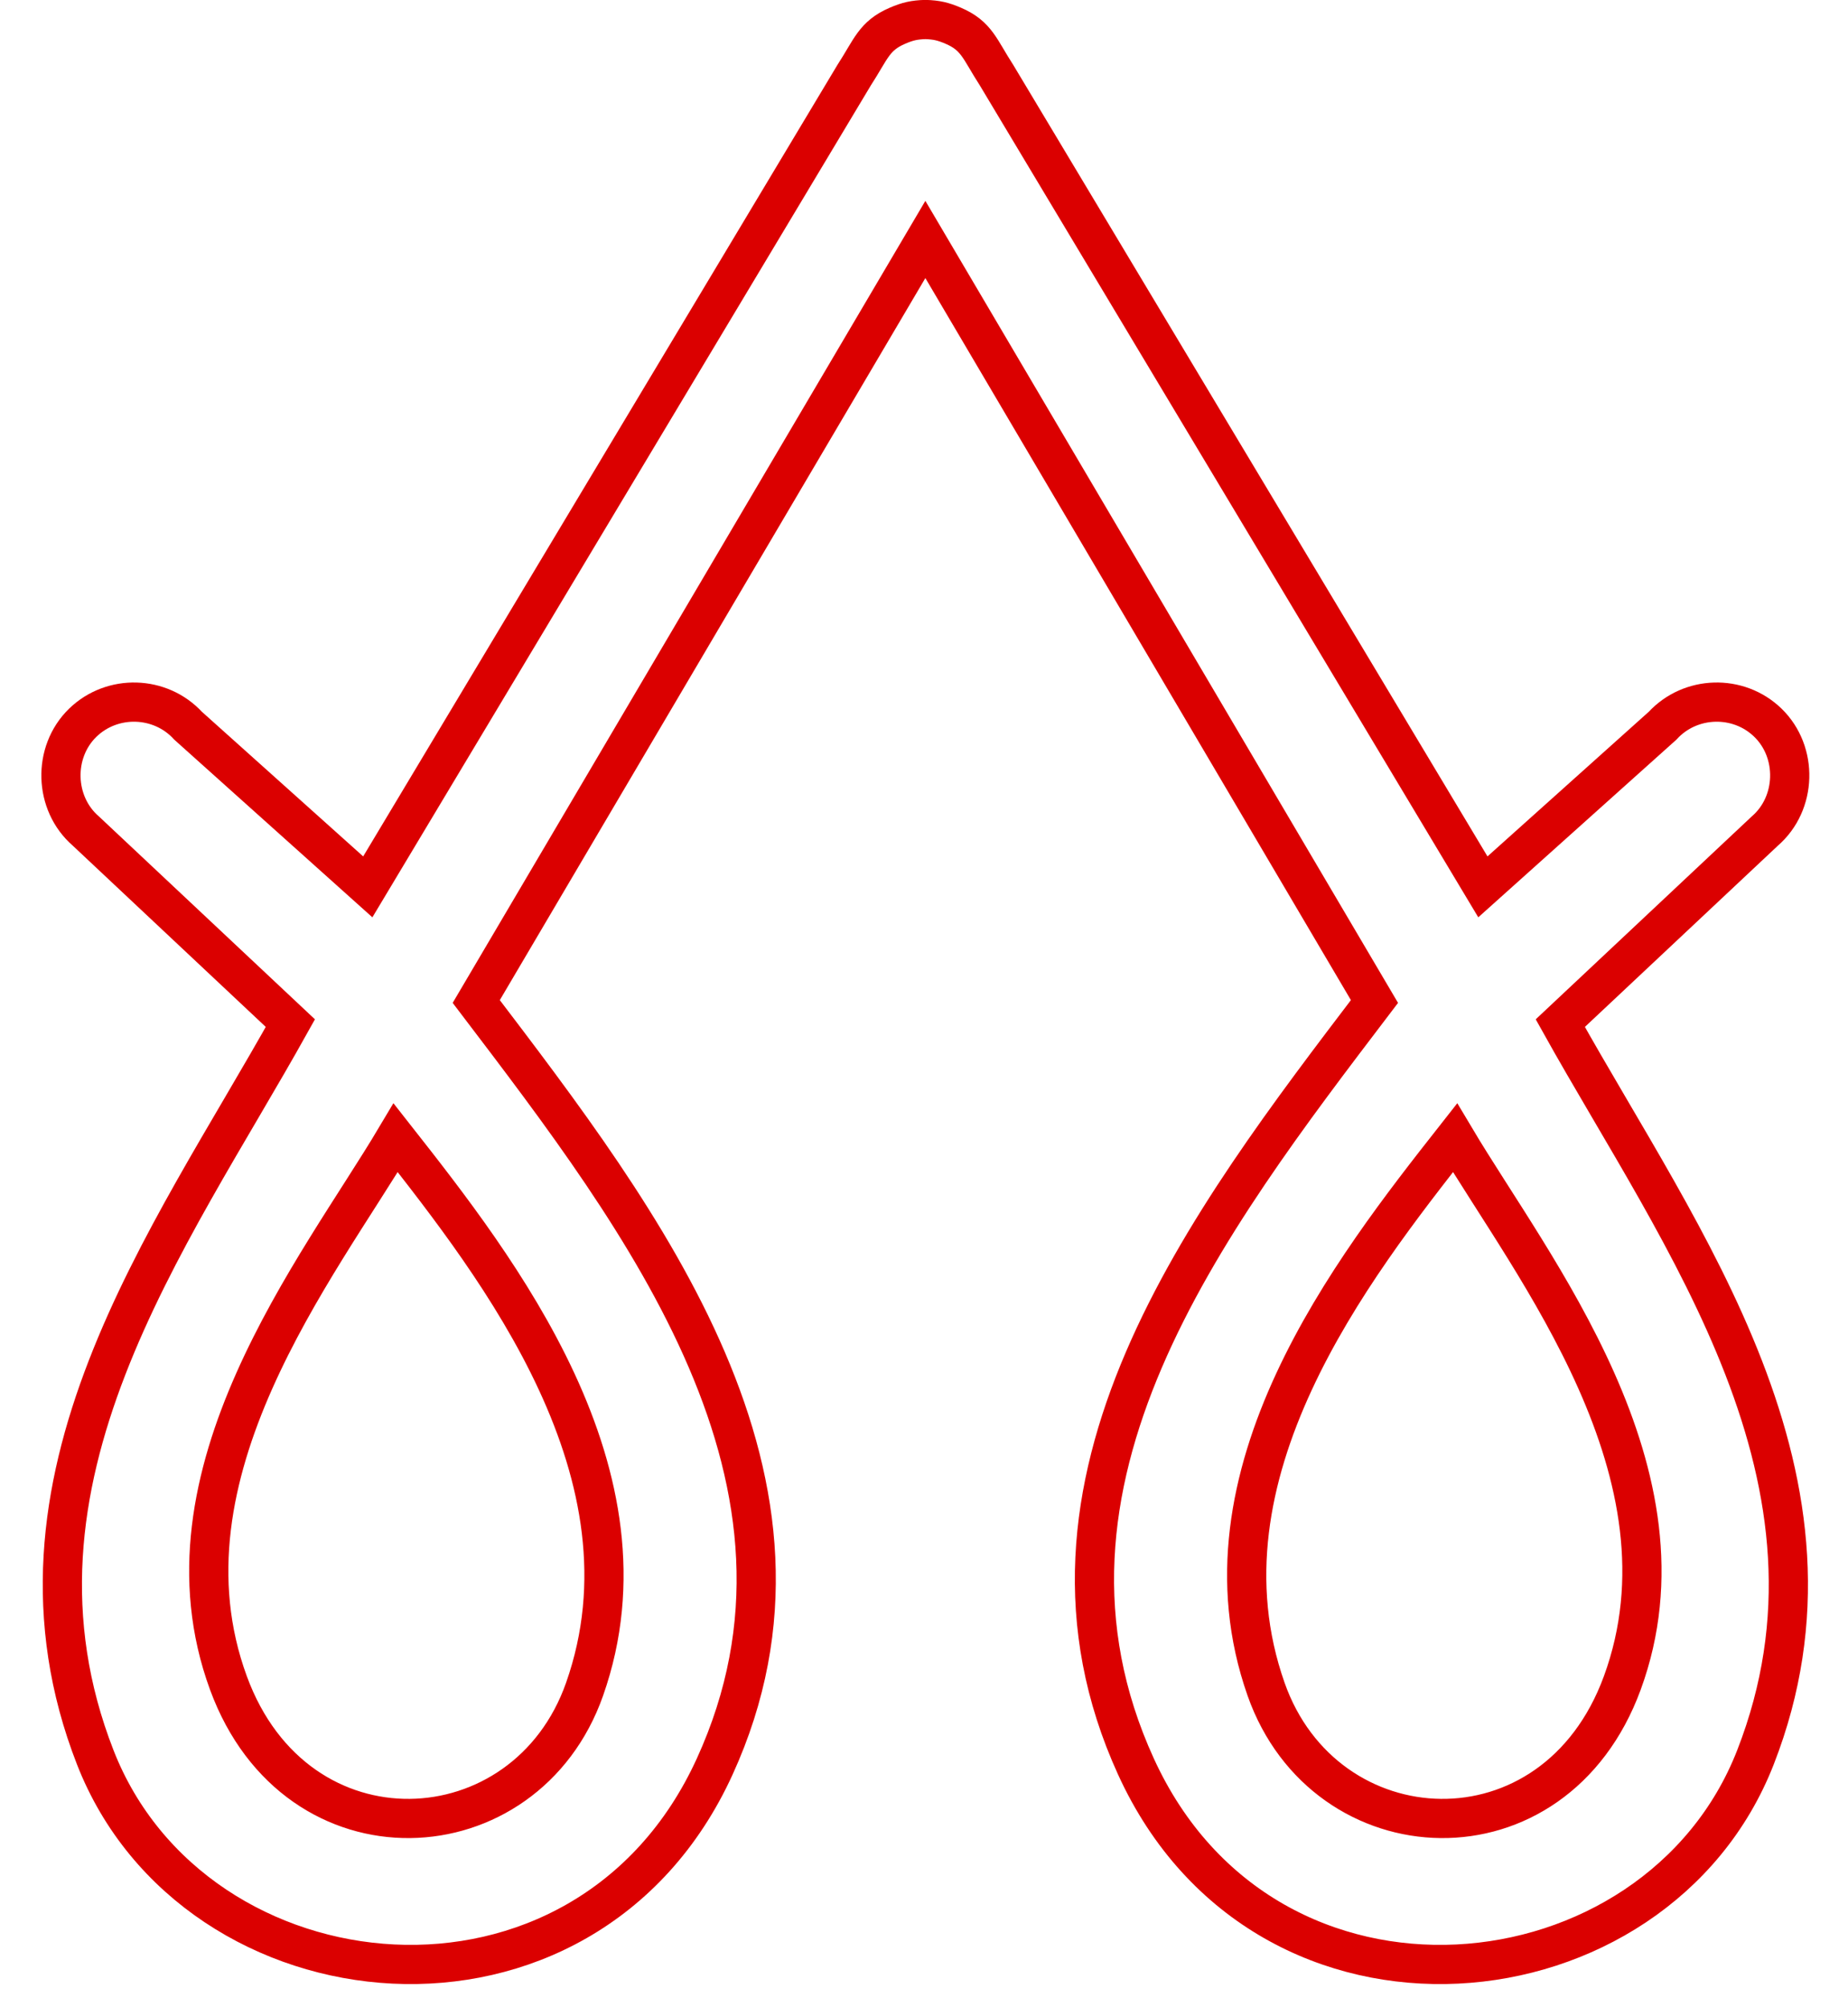<?xml version="1.0" encoding="UTF-8" standalone="no"?>
<!DOCTYPE svg PUBLIC "-//W3C//DTD SVG 1.1//EN" "http://www.w3.org/Graphics/SVG/1.1/DTD/svg11.dtd">
<svg width="100%" height="100%" viewBox="0 0 396 430" version="1.1" xmlns="http://www.w3.org/2000/svg" xmlns:xlink="http://www.w3.org/1999/xlink" xml:space="preserve" xmlns:serif="http://www.serif.com/" style="fill-rule:evenodd;clip-rule:evenodd;stroke-miterlimit:10;">
    <g transform="matrix(4.167,0,0,4.167,-595.833,-995.833)">
        <g transform="matrix(2.688,6.67401e-32,-6.71215e-32,-2.688,146.123,344.477)">
            <path d="M16.537,38.874C16.324,38.867 16.199,38.839 16.004,38.755C15.553,38.561 15.5,38.311 15.173,37.807L5.87,22.281L2.433,25.363C1.902,25.942 0.983,25.969 0.418,25.422C-0.163,24.858 -0.134,23.876 0.477,23.348L4.389,19.674C2.078,15.526 -1.41,10.924 0.656,5.629C2.552,0.77 10.018,0 12.507,5.452C14.99,10.89 11.144,15.881 7.945,20.088L16.537,34.666L25.129,20.088C21.93,15.881 18.083,10.89 20.566,5.452C23.055,0 30.522,0.77 32.418,5.629C34.484,10.924 30.996,15.526 28.684,19.674L32.596,23.348C33.208,23.876 33.236,24.858 32.655,25.422C32.091,25.969 31.172,25.942 30.64,25.363L27.203,22.281L17.9,37.807C17.574,38.311 17.522,38.561 17.07,38.755C16.874,38.839 16.75,38.867 16.537,38.874ZM26.671,17.481C28.152,14.992 31.334,11.045 29.87,7.051C28.567,3.496 24.181,3.733 23.055,6.933C21.612,11.035 24.715,14.992 26.671,17.481ZM6.403,17.481C4.922,14.992 1.739,11.045 3.204,7.051C4.507,3.496 8.893,3.733 10.018,6.933C11.461,11.035 8.359,14.992 6.403,17.481Z" style="fill:none;stroke:rgb(219,0,0);stroke-width:0.75px;"/>
        </g>
    </g>
</svg>
